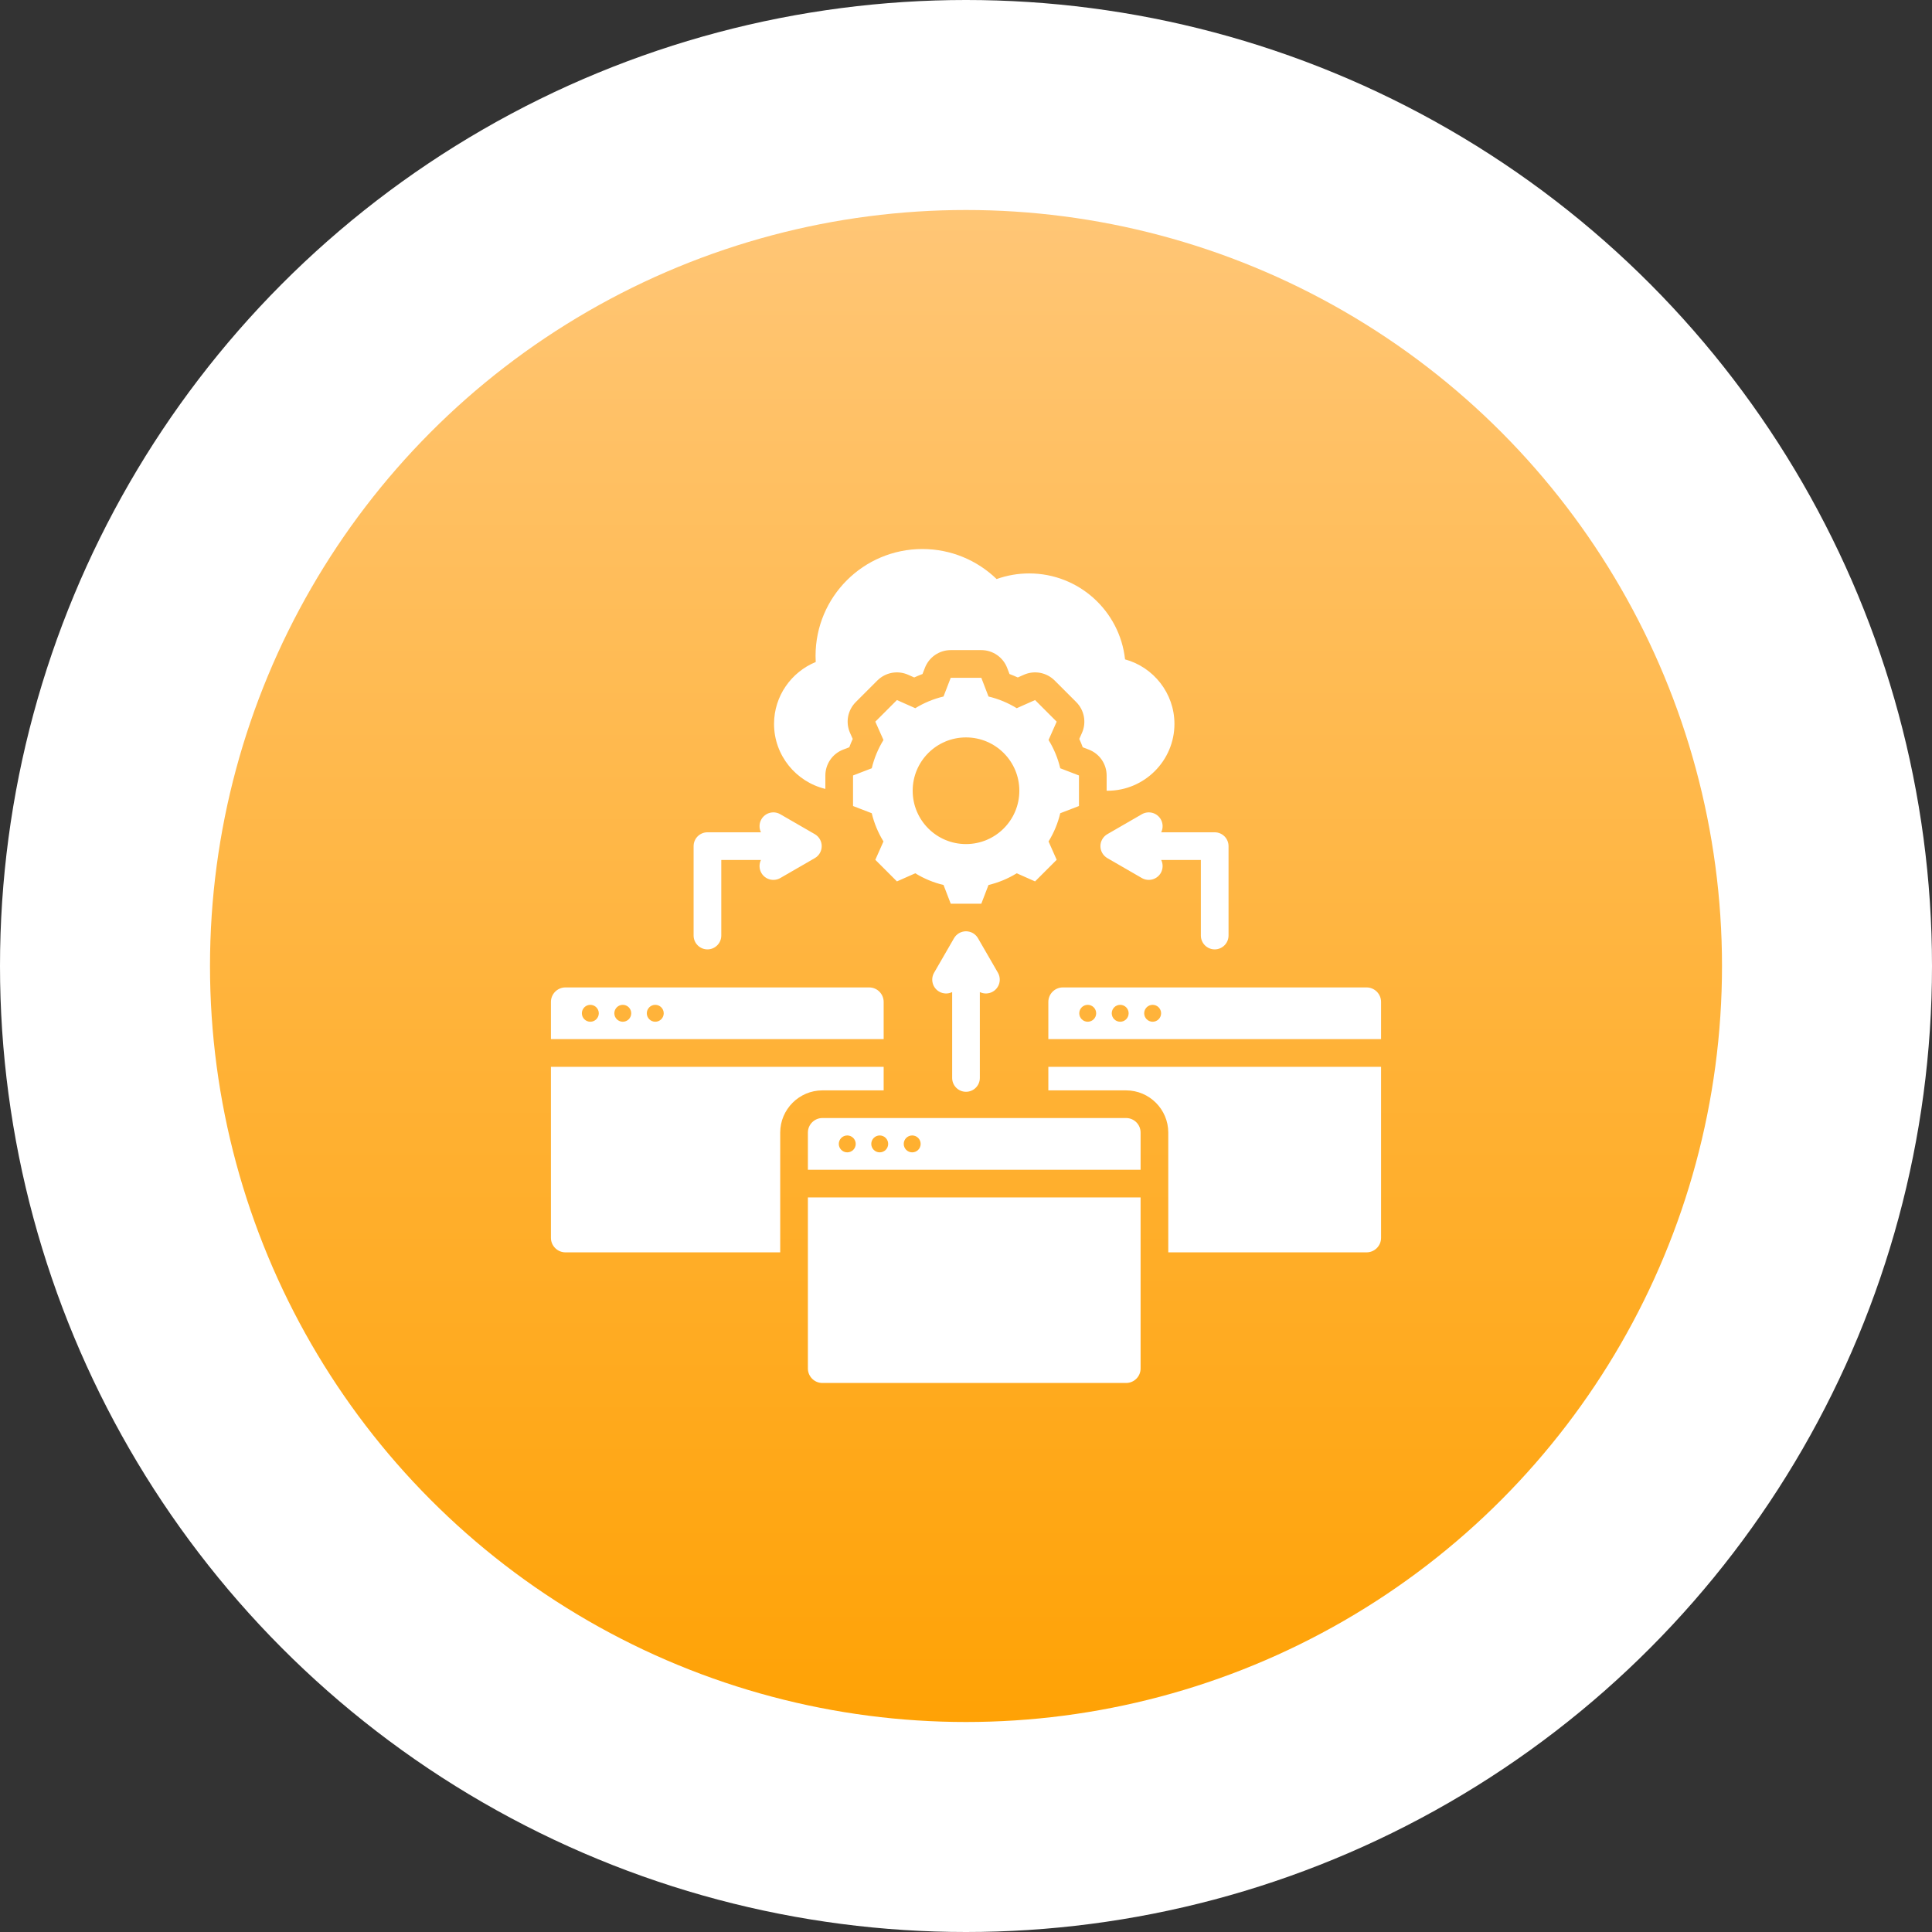 <?xml version="1.0" encoding="UTF-8"?>
<svg xmlns="http://www.w3.org/2000/svg" width="92" height="92" viewBox="0 0 92 92" fill="none">
  <rect x="0" y="0" width="92" height="92" fill="#333333" stroke="none"/>
  <circle cx="46" cy="46" r="46" fill="white"></circle>
  <circle cx="46" cy="46" r="36" fill="url(#paint0_linear_1081_18)"></circle>
  <path fill-rule="evenodd" clip-rule="evenodd" d="M50.611 47.02H65.076C65.455 47.02 65.765 47.331 65.765 47.71V49.482H49.921V47.71C49.921 47.331 50.231 47.02 50.611 47.02ZM51.796 48.654C52.018 48.654 52.199 48.474 52.199 48.252C52.199 48.03 52.018 47.849 51.796 47.849C51.574 47.849 51.393 48.03 51.393 48.252C51.393 48.474 51.574 48.654 51.796 48.654ZM54.888 48.654C55.11 48.654 55.291 48.474 55.291 48.252C55.291 48.03 55.11 47.849 54.888 47.849C54.666 47.849 54.485 48.03 54.485 48.252C54.485 48.474 54.666 48.654 54.888 48.654ZM53.343 48.654C53.565 48.654 53.745 48.474 53.745 48.252C53.745 48.03 53.565 47.849 53.343 47.849C53.121 47.849 52.94 48.03 52.94 48.252C52.94 48.474 53.121 48.654 53.343 48.654ZM26.925 47.02H41.39C41.77 47.02 42.079 47.331 42.079 47.71V49.482H26.235V47.71C26.235 47.331 26.546 47.02 26.925 47.02ZM28.111 48.654C28.332 48.654 28.514 48.474 28.514 48.252C28.514 48.03 28.332 47.849 28.111 47.849C27.889 47.849 27.708 48.03 27.708 48.252C27.708 48.474 27.889 48.654 28.111 48.654ZM29.657 48.654C29.879 48.654 30.059 48.474 30.059 48.252C30.059 48.03 29.879 47.849 29.657 47.849C29.435 47.849 29.254 48.03 29.254 48.252C29.254 48.474 29.435 48.654 29.657 48.654ZM31.203 48.654C31.425 48.654 31.606 48.474 31.606 48.252C31.606 48.03 31.425 47.849 31.203 47.849C30.981 47.849 30.8 48.03 30.8 48.252C30.8 48.474 30.981 48.654 31.203 48.654ZM37.153 59.636H26.925C26.546 59.636 26.235 59.325 26.235 58.947V50.8H42.079V51.923H39.16C38.056 51.923 37.153 52.827 37.153 53.93V59.636ZM49.921 51.923V50.8H65.765V58.947C65.765 59.325 65.455 59.636 65.076 59.636H55.632V53.93C55.632 52.826 54.73 51.923 53.625 51.923H49.921ZM54.314 57.02V65.167C54.314 65.546 54.005 65.856 53.625 65.856H39.16C38.781 65.856 38.471 65.546 38.471 65.167V57.02H54.314ZM39.16 53.24H53.625C54.005 53.24 54.314 53.551 54.314 53.93V55.702H38.471V53.93C38.471 53.551 38.781 53.24 39.16 53.24ZM43.438 54.874C43.66 54.874 43.841 54.694 43.841 54.472C43.841 54.25 43.66 54.069 43.438 54.069C43.216 54.069 43.035 54.25 43.035 54.472C43.035 54.694 43.216 54.874 43.438 54.874ZM40.346 54.874C40.568 54.874 40.749 54.694 40.749 54.472C40.748 54.365 40.706 54.263 40.63 54.187C40.555 54.112 40.453 54.069 40.346 54.069C40.239 54.069 40.137 54.112 40.061 54.187C39.986 54.263 39.943 54.365 39.943 54.472C39.943 54.694 40.124 54.874 40.346 54.874ZM41.892 54.874C41.999 54.874 42.101 54.831 42.176 54.756C42.252 54.681 42.294 54.578 42.294 54.472C42.294 54.25 42.114 54.069 41.892 54.069C41.785 54.069 41.683 54.112 41.608 54.187C41.532 54.263 41.49 54.365 41.489 54.472C41.489 54.694 41.67 54.874 41.892 54.874ZM52.697 37.654V36.927C52.697 36.661 52.616 36.401 52.465 36.181C52.315 35.962 52.101 35.793 51.853 35.697L51.559 35.584C51.51 35.45 51.455 35.318 51.395 35.187L51.523 34.898C51.631 34.655 51.662 34.385 51.613 34.123C51.565 33.862 51.438 33.621 51.25 33.433L50.221 32.404C50.032 32.216 49.791 32.089 49.53 32.04C49.268 31.992 48.997 32.024 48.754 32.132L48.466 32.26C48.336 32.201 48.205 32.146 48.072 32.097L47.959 31.802C47.863 31.553 47.694 31.34 47.475 31.189C47.255 31.038 46.995 30.957 46.729 30.957H45.273C45.007 30.957 44.747 31.038 44.528 31.188C44.308 31.339 44.14 31.552 44.044 31.8L43.929 32.096C43.796 32.146 43.664 32.201 43.534 32.26L43.246 32.132C43.003 32.024 42.732 31.992 42.471 32.04C42.209 32.089 41.968 32.216 41.779 32.404L40.75 33.433C40.562 33.621 40.435 33.862 40.386 34.124C40.338 34.386 40.37 34.657 40.478 34.9L40.606 35.188C40.547 35.318 40.492 35.45 40.442 35.584L40.148 35.697C39.899 35.793 39.685 35.962 39.535 36.181C39.384 36.401 39.303 36.661 39.303 36.927V37.567C37.905 37.231 36.859 35.968 36.859 34.472C36.859 33.144 37.683 32 38.844 31.524C38.839 31.426 38.836 31.328 38.836 31.23C38.836 28.421 41.113 26.144 43.922 26.144C45.297 26.144 46.543 26.69 47.458 27.574C47.955 27.397 48.479 27.306 49.008 27.306C51.375 27.306 53.325 29.098 53.574 31.399C54.924 31.766 55.926 33.007 55.926 34.472C55.926 36.222 54.494 37.654 52.742 37.654H52.697ZM47.072 33.167C47.546 33.28 48 33.468 48.416 33.724L49.289 33.336L50.318 34.365L49.931 35.238C50.188 35.654 50.376 36.108 50.488 36.584L51.379 36.927V38.382L50.488 38.725C50.375 39.2 50.187 39.654 49.931 40.069L50.318 40.943L49.289 41.972L48.416 41.585C48 41.841 47.546 42.029 47.072 42.142L46.729 43.033H45.273L44.93 42.142C44.455 42.029 44.001 41.841 43.585 41.585L42.711 41.972L41.682 40.943L42.07 40.069C41.814 39.654 41.626 39.2 41.512 38.725L40.621 38.382V36.927L41.512 36.584C41.626 36.109 41.814 35.654 42.07 35.238L41.682 34.365L42.711 33.336L43.585 33.724C44 33.468 44.454 33.28 44.929 33.167L45.273 32.275H46.729L47.072 33.167ZM46 35.115C44.597 35.115 43.461 36.251 43.461 37.654C43.461 39.057 44.597 40.194 46 40.194C47.403 40.194 48.54 39.057 48.54 37.654C48.54 36.251 47.403 35.115 46 35.115ZM45.341 47.241C45.244 47.289 45.137 47.312 45.029 47.308C44.921 47.304 44.815 47.274 44.722 47.22C44.571 47.133 44.46 46.989 44.415 46.82C44.37 46.651 44.393 46.471 44.481 46.32L45.429 44.677C45.487 44.577 45.571 44.493 45.671 44.435C45.771 44.378 45.884 44.347 46 44.347C46.116 44.347 46.229 44.378 46.33 44.435C46.43 44.493 46.513 44.577 46.571 44.677L47.52 46.32C47.607 46.471 47.63 46.651 47.585 46.82C47.54 46.989 47.43 47.133 47.278 47.22C47.185 47.274 47.079 47.304 46.971 47.308C46.863 47.312 46.756 47.289 46.659 47.241V51.331C46.659 51.695 46.364 51.99 46 51.99C45.636 51.99 45.341 51.695 45.341 51.331V47.241ZM55.295 39.633H57.843C58.018 39.633 58.185 39.703 58.309 39.826C58.432 39.95 58.502 40.117 58.502 40.292V44.55C58.502 44.913 58.206 45.209 57.843 45.209C57.479 45.209 57.184 44.913 57.184 44.55V40.951H55.295C55.343 41.048 55.366 41.155 55.362 41.263C55.359 41.371 55.329 41.477 55.275 41.571C55.187 41.722 55.043 41.832 54.874 41.877C54.706 41.922 54.526 41.899 54.374 41.812L52.731 40.863C52.631 40.805 52.548 40.722 52.49 40.622C52.432 40.522 52.401 40.408 52.401 40.292C52.401 40.176 52.432 40.063 52.49 39.963C52.548 39.863 52.631 39.779 52.731 39.722L54.374 38.773C54.526 38.685 54.706 38.662 54.874 38.707C55.043 38.752 55.187 38.863 55.275 39.014C55.329 39.108 55.359 39.213 55.362 39.321C55.366 39.429 55.343 39.536 55.295 39.633ZM36.236 39.633C36.188 39.536 36.165 39.429 36.169 39.321C36.172 39.213 36.202 39.108 36.257 39.014C36.344 38.863 36.488 38.752 36.657 38.707C36.825 38.662 37.005 38.685 37.156 38.773L38.8 39.722C38.9 39.779 38.983 39.863 39.041 39.963C39.099 40.063 39.129 40.177 39.129 40.292C39.129 40.408 39.099 40.522 39.041 40.622C38.983 40.722 38.9 40.805 38.8 40.863L37.156 41.812C37.005 41.899 36.825 41.922 36.657 41.877C36.488 41.832 36.344 41.722 36.257 41.571C36.202 41.477 36.172 41.371 36.169 41.263C36.165 41.155 36.188 41.048 36.236 40.951H34.347V44.55C34.347 44.913 34.052 45.209 33.688 45.209C33.325 45.209 33.029 44.913 33.029 44.55V40.292C33.029 40.117 33.099 39.95 33.222 39.826C33.346 39.703 33.513 39.633 33.688 39.633H36.236Z" fill="white"></path>
  <defs>
    <linearGradient id="paint0_linear_1081_18" x1="46" y1="10" x2="46" y2="82" gradientUnits="userSpaceOnUse">
      <stop stop-color="#FFC676"></stop>
      <stop offset="1" stop-color="#FFA205"></stop>
    </linearGradient>
  </defs>
</svg>
